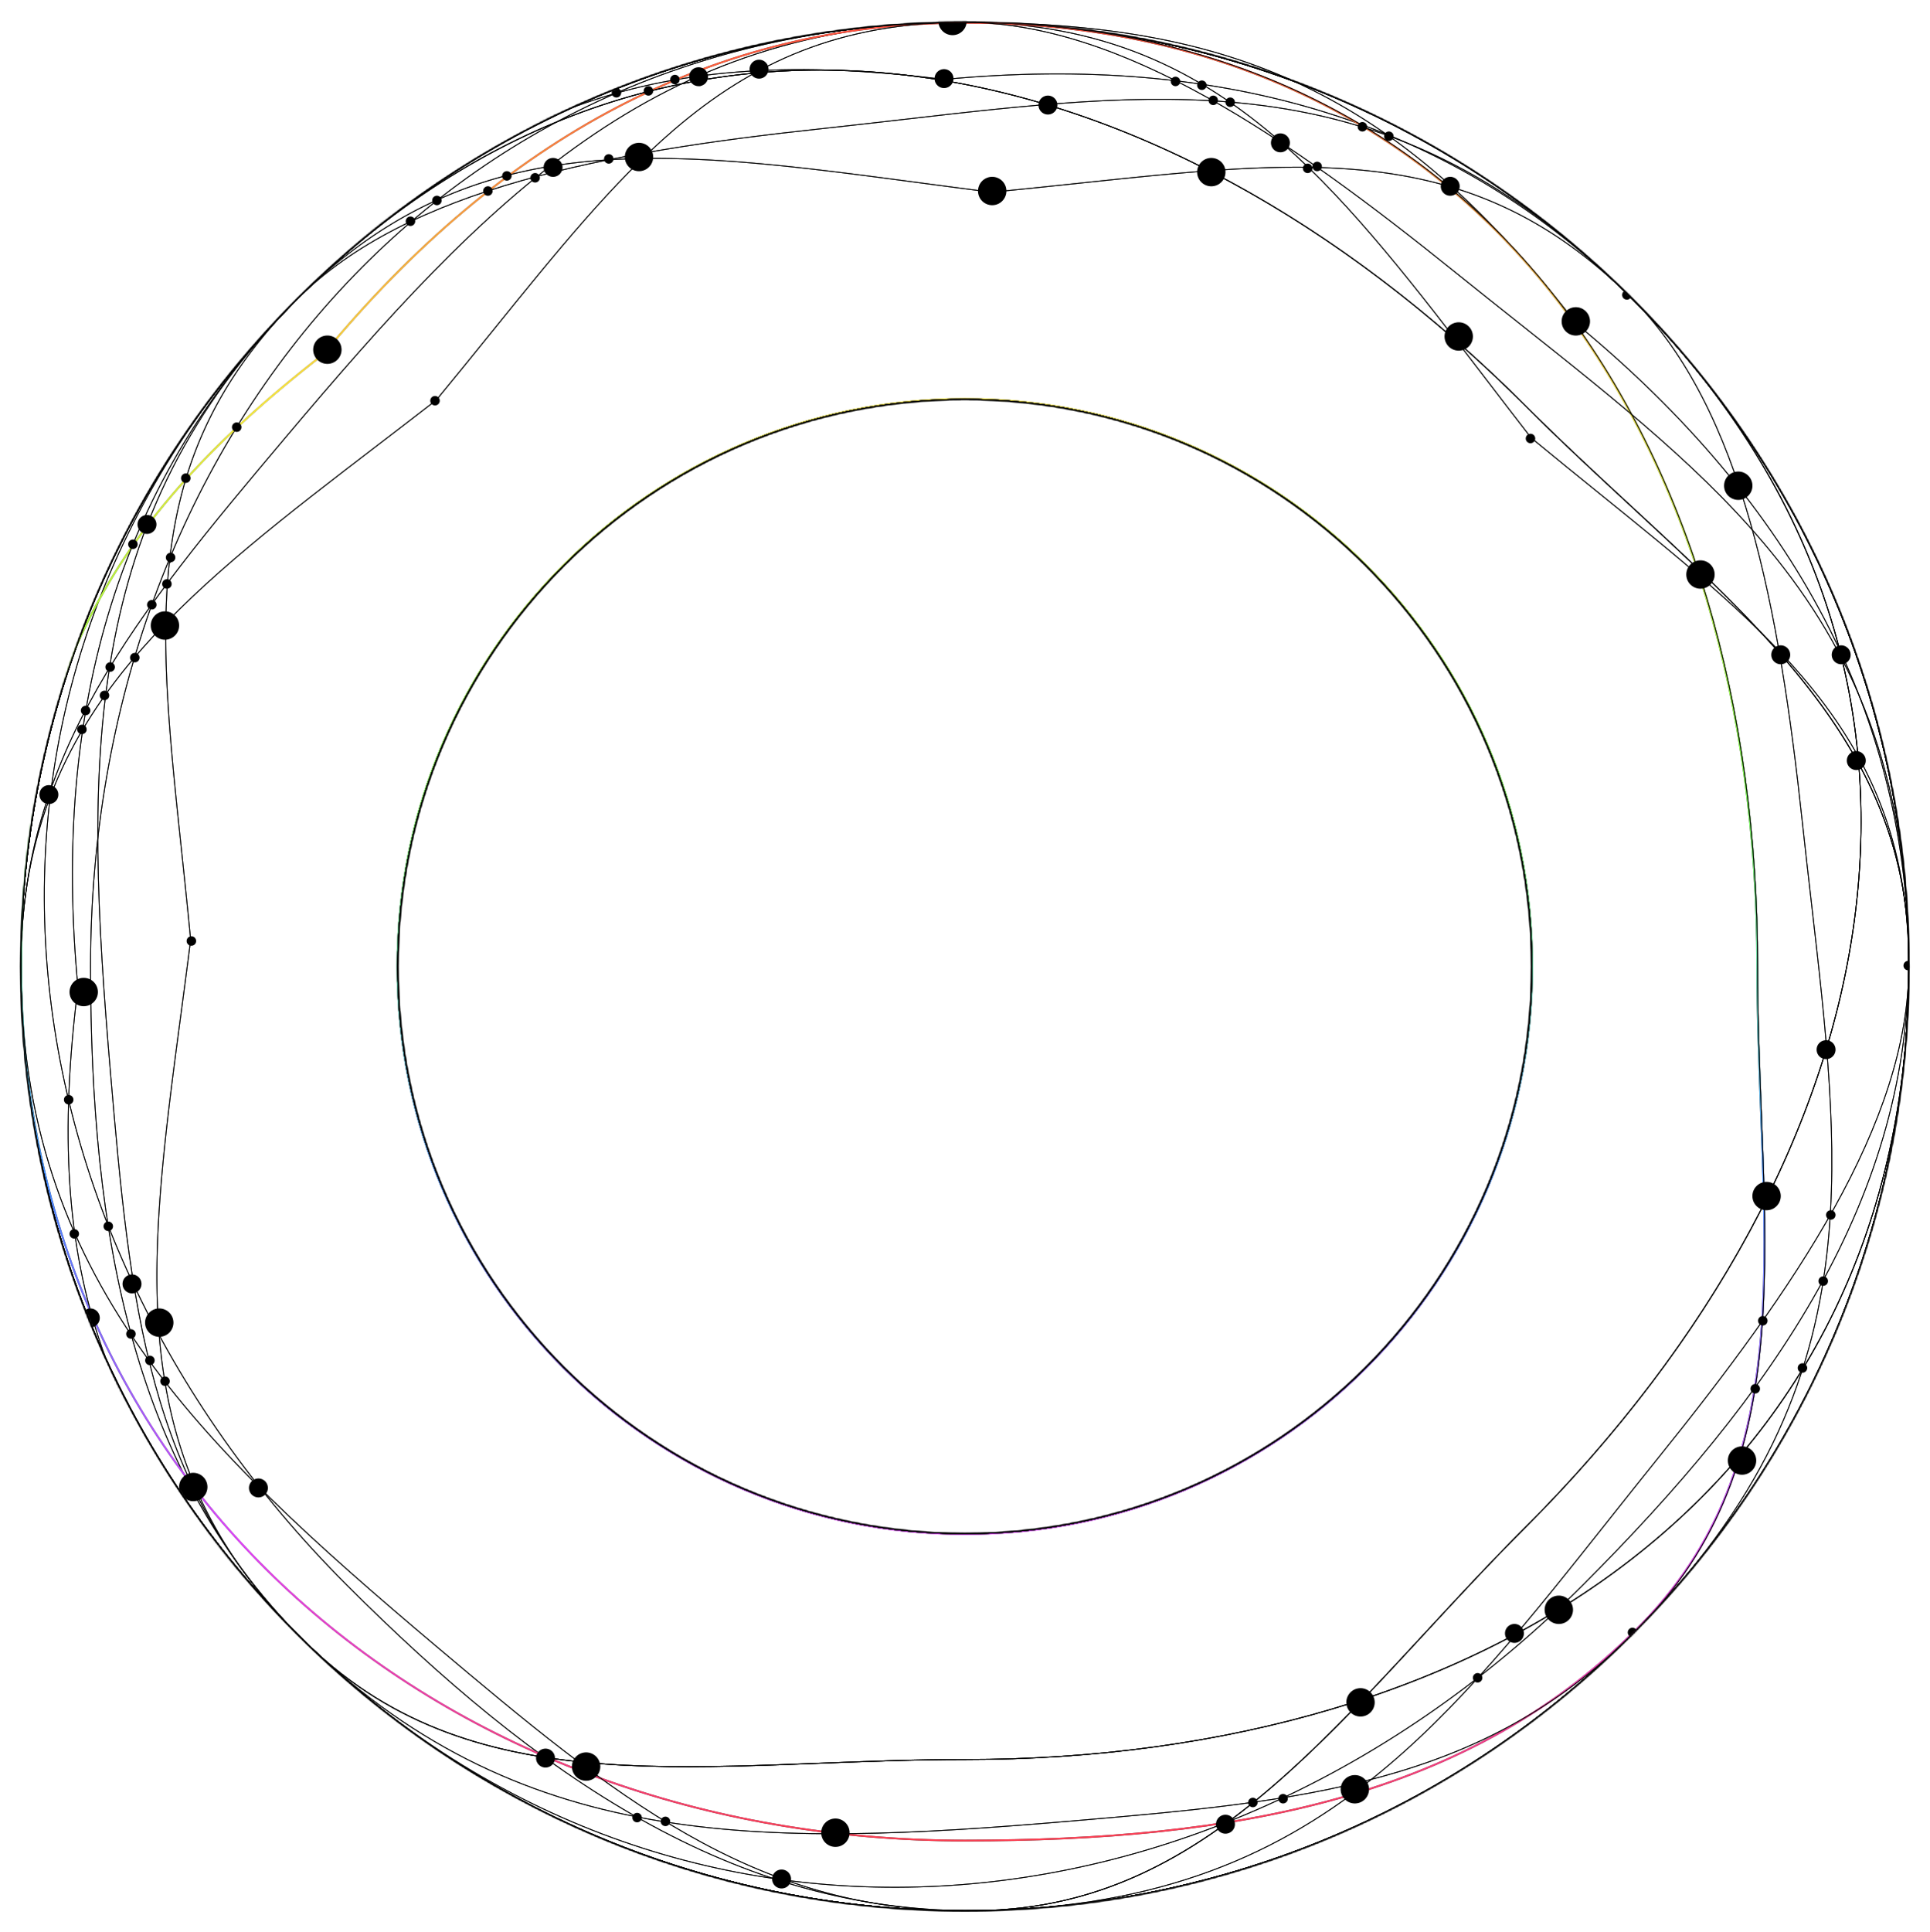 <svg xmlns="http://www.w3.org/2000/svg" width="1111" height="1112" fill="none">
  <g clip-path="url(#a)">
    <g filter="url(#b)">
      <path stroke="#484848" stroke-width=".5" d="m881.387 251.967.017.022.02.016c13.68 11.301 26.968 22.048 39.786 32.413 45.774 37.018 85.56 69.187 115.8 104.471 38.7 45.145 61.77 95.374 61.77 167.359 0 150.044-60.81 264.133-159.124 340.718-98.324 76.59-234.173 115.684-384.251 115.684-28.452 0-56.393 1.08-83.661 2.13-7.911.31-15.765.61-23.558.89-34.66 1.22-68.118 1.87-100.043-.44-63.846-4.62-121.538-21.057-170.389-68.286-102.191-98.799-165.73-237.328-165.73-390.696 0-300.102 243.28-543.382 543.381-543.382 78.002 0 133.668 26.475 182.744 69.591 40.799 35.844 77.037 83.181 117.766 136.383 8.279 10.816 16.745 21.874 25.472 33.127ZM228.984 556.248c0 180.277 146.143 326.42 326.421 326.42 180.277 0 326.42-146.143 326.42-326.42 0-180.278-146.143-326.422-326.42-326.422-180.278 0-326.421 146.144-326.421 326.422Z"/>
      <path stroke="#484848" stroke-width=".5" d="m907.888 186.731.017.021.02.018c124.995 103.251 190.855 225.466 190.855 369.477 0 150.043-60.81 264.133-159.125 340.718-98.323 76.59-234.172 115.685-384.251 115.685-28.451 0-56.394 1.08-83.661 2.13-7.91.31-15.764.61-23.558.89-34.659 1.22-68.117 1.86-100.043-.44-63.846-4.62-121.537-21.057-170.388-68.287C75.592 848.172 52.115 709.67 52.115 556.247c0-300.127 203.212-543.382 503.289-543.382 78.049 0 140.355 10.19 196.052 37.01 55.695 26.82 104.801 70.28 156.432 136.856ZM228.983 556.247c0 180.277 146.144 326.42 326.421 326.42s326.421-146.143 326.421-326.42c0-180.278-146.144-326.422-326.421-326.422S228.983 375.969 228.983 556.247Z"/>
      <path stroke="#484848" stroke-width=".5" d="M555.405 1099.62c-300.101 0-543.382-243.272-543.382-543.372 0-122.28 66.47-202.643 152.158-304.273C279.654 115.018 377.672 12.866 555.405 12.866c300.1 0 543.375 243.28 543.375 543.382 0 45.024-16.56 91.532-42.84 138.854-26.29 47.32-62.295 95.436-101.161 143.677-9.849 12.225-19.383 24.241-28.71 35.996-46.046 58.034-87.051 109.72-136.105 148.855-58.972 47.07-129.579 75.99-234.559 75.99ZM228.984 556.248c0 180.277 146.143 326.42 326.421 326.42 180.277 0 326.42-146.143 326.42-326.42 0-180.278-146.143-326.422-326.42-326.422-180.278 0-326.421 146.144-326.421 326.422Z"/>
      <mask id="c" width="1089" height="1088" x="11" y="12" maskUnits="userSpaceOnUse" style="mask-type:alpha">
        <path fill="#fff" d="M1099.03 556.248c0 300.235-243.39 543.622-543.626 543.622-300.237 0-543.627-243.387-543.627-543.622 0-300.237 243.39-543.627 543.627-543.627 300.236 0 543.626 243.39 543.626 543.627Zm-869.802 0c0 180.142 146.033 326.175 326.176 326.175 180.142 0 326.175-146.033 326.175-326.175 0-180.142-146.033-326.176-326.175-326.176-180.143 0-326.176 146.034-326.176 326.176Z"/>
      </mask>
      <g stroke="#484848" mask="url(#c)">
        <path d="M1099.03 556.248c0 300.235-243.39 543.622-543.626 543.622-300.237 0-543.627-243.387-543.627-543.622 0-300.237 243.39-543.627 543.627-543.627 300.236 0 543.626 243.39 543.626 543.627Zm-869.802 0c0 180.142 146.033 326.175 326.176 326.175 180.142 0 326.175-146.033 326.175-326.175 0-180.142-146.033-326.176-326.175-326.176-180.143 0-326.176 146.034-326.176 326.176Z"/>
        <path stroke-width=".5" d="m543.361 45.716.026.004.028-.003c161.391-15.37 294.387 24.471 396.218 126.301C1045.73 278.115 1083.4 401.791 1068.03 525.464c-15.36 123.683-83.78 247.386-189.901 353.507-20.119 20.118-39.112 40.641-57.647 60.668-5.377 5.81-10.716 11.579-16.032 17.284-23.644 25.375-46.848 49.487-71.056 70.427-48.413 41.88-100.826 71.05-168.764 72.2-142.082 2.4-256.619-78.94-365.105-187.424-212.221-212.222-240.536-527.921-28.349-740.108 55.189-55.189 106.452-92.04 164.799-112.459 58.347-20.418 123.802-24.41 207.386-13.843ZM324.59 787.061c127.475 127.476 334.153 127.476 461.629 0 127.474-127.474 127.474-334.153 0-461.628-127.476-127.476-334.154-127.476-461.629 0-127.476 127.475-127.476 334.154 0 461.628Z"/>
        <path stroke-width=".5" d="M939.631 940.475c-212.203 212.195-556.253 212.195-768.456 0C84.71 854.01 74.886 750.184 63.613 617.73 48.423 439.235 45.5 297.693 171.175 172.018c212.203-212.204 556.253-212.204 768.456 0 31.838 31.838 53.013 76.433 67.889 128.484 14.87 52.049 23.44 111.531 30.06 173.125 1.68 15.607 3.44 30.846 5.15 45.752 8.48 73.596 16.03 139.136 9.02 201.501-8.42 74.976-37.89 145.362-112.119 219.595ZM324.588 787.061c127.476 127.475 334.155 127.475 461.629 0 127.476-127.476 127.476-334.154 0-461.629-127.474-127.476-334.153-127.476-461.629 0-127.474 127.475-127.474 334.153 0 461.629Z"/>
        <path stroke-width=".5" d="M939.633 172.019c212.197 212.203 212.197 556.253 0 768.457-212.204 212.204-556.254 212.204-768.457 0-212.203-212.204-212.203-556.254 0-768.457 212.203-212.204 556.253-212.204 768.457 0ZM324.589 787.062c127.476 127.475 334.155 127.475 461.63 0 127.475-127.476 127.475-334.154 0-461.629-127.475-127.476-334.154-127.476-461.63 0-127.474 127.475-127.474 334.153 0 461.629Z"/>
        <path d="m186.038 203.956.043-.034.035-.042C289.331 78.935 411.481 13.11 555.404 13.11c149.969 0 263.988 60.78 340.525 159.035 76.548 98.27 115.631 234.061 115.631 384.101 0 28.456 1.08 56.404 2.14 83.673.3 7.909.6 15.763.88 23.553 1.23 34.659 1.86 68.107-.44 100.018-4.62 63.812-21.045 121.44-68.216 170.235-98.699 102.085-237.113 125.565-390.52 125.565-300.017 0-543.136-203.127-543.136-503.044 0-78.029 10.187-140.295 36.986-195.945C76.05 304.65 119.48 255.572 186.038 203.956Zm369.366 678.956c180.412 0 326.665-146.254 326.665-326.666 0-180.413-146.253-326.667-326.665-326.667-180.413 0-326.666 146.254-326.666 326.667 0 180.412 146.253 326.666 326.666 326.666Z"/>
        <path stroke-width=".5" d="M1098.78 556.246c0 300.1-243.275 543.374-543.375 543.374-122.28 0-202.642-66.46-304.273-152.151C114.175 831.995 12.023 733.977 12.023 556.246c0-300.102 243.281-543.382 543.382-543.382 45.024 0 91.532 16.56 138.854 42.85C741.579 82 789.696 118.005 837.936 156.87c12.225 9.849 24.241 19.382 35.997 28.71 58.033 46.046 109.71 87.051 148.857 136.105 47.06 58.973 75.99 129.579 75.99 234.56Zm-543.375 326.42c180.277 0 326.42-146.143 326.42-326.42 0-180.277-146.143-326.421-326.42-326.421-180.278 0-326.421 146.144-326.421 326.421s146.143 326.42 326.421 326.42Z"/>
      </g>
      <mask id="d" width="1089" height="1088" x="11" y="12" maskUnits="userSpaceOnUse" style="mask-type:alpha">
        <path fill="#fff" d="M555.404 12.62c300.236 0 543.626 243.389 543.626 543.626 0 300.236-243.39 543.624-543.626 543.624-300.237 0-543.627-243.388-543.627-543.624 0-300.237 243.39-543.627 543.627-543.627Zm0 869.801c180.142 0 326.175-146.033 326.175-326.175 0-180.142-146.033-326.176-326.175-326.176-180.143 0-326.176 146.034-326.176 326.176s146.033 326.175 326.176 326.175Z"/>
      </mask>
      <g stroke="#484848" mask="url(#d)">
        <path d="M555.404 12.62c300.236 0 543.626 243.389 543.626 543.626 0 300.236-243.39 543.624-543.626 543.624-300.237 0-543.627-243.388-543.627-543.624 0-300.237 243.39-543.627 543.627-543.627Zm0 869.801c180.142 0 326.175-146.033 326.175-326.175 0-180.142-146.033-326.176-326.175-326.176-180.143 0-326.176 146.034-326.176 326.176s146.033 326.175 326.176 326.175Z"/>
        <path stroke-width=".5" d="m109.731 540.902.003-.028-.003-.026c-1.682-17.666-3.479-34.66-5.213-51.053-6.192-58.542-11.572-109.417-8.01-155.752 4.557-59.287 23.756-111.125 74.656-162.025C277.262 65.921 400.937 28.249 524.61 43.616c123.683 15.368 247.386 83.785 353.507 189.906 20.118 20.118 40.64 39.111 60.667 57.646a6943.493 6943.493 0 0 1 17.285 16.033c25.367 23.644 49.491 46.848 70.421 71.055 41.88 48.414 71.06 100.827 72.2 168.765 2.41 142.123-50.62 285.006-159.069 393.454-212.203 212.195-556.253 212.195-768.457 0-55.156-55.156-75.797-113.238-80.011-178.429-3.504-54.193 4.344-113.289 13.165-179.709 1.792-13.503 3.626-27.307 5.413-41.435Zm676.477 246.159c127.475-127.475 127.475-334.153-.001-461.629-127.475-127.474-334.153-127.474-461.629 0-127.474 127.476-127.474 334.154 0 461.629 127.476 127.476 334.154 127.476 461.63 0Z"/>
        <path stroke-width=".5" d="m44.862 568.29.003-.026-.002-.028c-15.371-161.391 24.47-294.387 126.301-396.218C277.261 65.921 400.936 28.249 524.61 43.616c123.682 15.368 247.385 83.785 353.506 189.906 20.119 20.118 40.64 39.112 60.668 57.646 5.81 5.377 11.58 10.716 17.285 16.033 25.366 23.644 49.491 46.847 70.421 71.056 41.88 48.412 71.06 100.826 72.2 168.764 2.41 142.082-78.93 256.619-187.418 365.104-212.222 212.225-527.921 240.535-740.108 28.35-55.189-55.189-92.04-106.452-112.459-164.8-20.418-58.346-24.411-123.801-13.843-207.385Zm741.345 218.771c127.475-127.475 127.475-334.153 0-461.629-127.476-127.475-334.154-127.475-461.629 0-127.475 127.476-127.475 334.154 0 461.629 127.475 127.476 334.153 127.476 461.629 0Z"/>
        <path stroke-width=".5" d="M939.621 172.018c212.199 212.204 212.199 556.254 0 768.457-86.465 86.465-190.29 96.285-322.745 107.565-178.494 15.19-320.036 18.11-445.712-107.565-212.203-212.203-212.203-556.253 0-768.457 31.838-31.837 76.434-53.013 128.484-67.886 52.049-14.872 111.531-23.437 173.125-30.066 15.609-1.68 30.846-3.435 45.754-5.152 73.595-8.477 139.135-16.026 201.5-9.018 74.975 8.424 145.361 37.89 219.594 112.122ZM786.207 787.061c127.476-127.475 127.476-334.153 0-461.629-127.475-127.474-334.153-127.474-461.629 0-127.474 127.476-127.474 334.154 0 461.629 127.476 127.476 334.154 127.476 461.629 0Z"/>
        <path stroke-width=".5" d="M171.164 172.019c212.204-212.204 556.254-212.204 768.457 0 212.199 212.203 212.199 556.253 0 768.457-212.203 212.204-556.253 212.204-768.457 0-212.203-212.204-212.203-556.254 0-768.457Zm615.043 615.043c127.476-127.476 127.476-334.154 0-461.63-127.475-127.474-334.153-127.474-461.629 0-127.474 127.476-127.474 334.154 0 461.63 127.476 127.475 334.154 127.475 461.629 0Z"/>
        <path stroke-width=".5" d="m570.748 110.584.027.003.027-.002c17.665-1.683 34.659-3.48 51.052-5.214 58.542-6.191 109.417-11.571 155.753-8.01 59.286 4.558 111.124 23.756 162.024 74.657C1045.73 278.115 1083.4 401.79 1068.03 525.464c-15.36 123.682-83.78 247.385-189.903 353.507-20.118 20.118-39.112 40.641-57.646 60.668a7138.884 7138.884 0 0 1-16.032 17.284c-23.644 25.375-46.849 49.487-71.056 70.427-48.413 41.88-100.826 71.05-168.764 72.2-142.123 2.4-285.007-50.63-393.455-159.075-212.203-212.204-212.203-556.254 0-768.457 55.157-55.156 113.238-75.797 178.429-80.012 54.194-3.503 113.29 4.345 179.71 13.165 13.503 1.794 27.307 3.626 41.435 5.413Zm-246.16 676.477c127.476 127.475 334.154 127.475 461.63 0 127.474-127.475 127.474-334.154 0-461.628-127.476-127.476-334.154-127.476-461.63 0-127.475 127.474-127.475 334.153 0 461.628Z"/>
        <path stroke-width=".5" d="m251.123 230.263.021-.017.017-.02c11.301-13.68 22.047-26.968 32.413-39.786 37.018-45.774 69.187-85.551 104.47-115.797 45.144-38.7 95.375-61.779 167.358-61.779 150.045 0 264.135 60.814 340.719 159.13 76.59 98.324 115.679 234.173 115.679 384.251 0 28.452 1.08 56.394 2.14 83.662.31 7.911.61 15.764.88 23.557 1.23 34.659 1.87 68.118-.44 100.043-4.62 63.845-21.05 121.537-68.28 170.389-98.8 102.184-237.329 165.734-390.698 165.734-300.1 0-543.38-243.284-543.38-543.385 0-78.002 26.474-133.668 69.59-182.744 35.844-40.799 83.181-77.037 136.383-117.766 10.816-8.279 21.874-16.745 33.128-25.472Zm304.279 652.403c180.278 0 326.421-146.143 326.421-326.421 0-180.277-146.143-326.42-326.421-326.42-180.277 0-326.42 146.143-326.42 326.42 0 180.278 146.143 326.421 326.42 326.421Z"/>
      </g>
    </g>
    <path stroke="#000" stroke-width=".5" d="m881.385 251.968.017.022.02.016c13.68 11.301 26.968 22.048 39.786 32.413 45.774 37.018 85.552 69.187 115.792 104.471 38.71 45.145 61.78 95.374 61.78 167.359 0 150.043-60.81 264.133-159.126 340.718-98.324 76.59-234.173 115.683-384.251 115.683-28.452 0-56.393 1.08-83.661 2.14-7.911.3-15.765.6-23.558.88-34.66 1.22-68.118 1.87-100.043-.44-63.845-4.62-121.538-21.056-170.389-68.285-102.19-98.8-165.73-237.328-165.73-390.696 0-300.102 243.28-543.382 543.381-543.382 78.002 0 133.668 26.475 182.744 69.591 40.799 35.844 77.037 83.181 117.766 136.383 8.279 10.816 16.745 21.874 25.472 33.127ZM228.982 556.249c0 180.277 146.143 326.42 326.421 326.42 180.277 0 326.42-146.143 326.42-326.42 0-180.279-146.143-326.422-326.42-326.422-180.278 0-326.421 146.143-326.421 326.422Z"/>
    <path stroke="#000" stroke-width=".5" d="m907.888 186.732.017.021.02.018c124.995 103.251 190.855 225.466 190.855 369.477 0 150.043-60.81 264.133-159.125 340.718-98.323 76.59-234.172 115.684-384.251 115.684-28.451 0-56.394 1.08-83.661 2.14-7.91.3-15.764.6-23.558.88-34.659 1.22-68.117 1.86-100.043-.44-63.846-4.62-121.537-21.056-170.388-68.286C75.592 848.173 52.115 709.671 52.115 556.248c0-300.127 203.212-543.382 503.289-543.382 78.049 0 140.355 10.19 196.052 37.01 55.695 26.82 104.801 70.28 156.432 136.856ZM228.983 556.248c0 180.277 146.144 326.42 326.421 326.42s326.421-146.143 326.421-326.42c0-180.278-146.144-326.422-326.421-326.422S228.983 375.97 228.983 556.248Z"/>
    <path stroke="#000" stroke-width=".5" d="M555.403 1099.63c-300.101 0-543.382-243.281-543.382-543.381 0-122.28 66.47-202.643 152.158-304.273C279.652 115.019 377.67 12.867 555.403 12.867c300.1 0 543.377 243.28 543.377 543.382 0 45.024-16.56 91.532-42.84 138.854-26.29 47.32-62.297 95.436-101.163 143.677-9.849 12.225-19.383 24.241-28.71 35.996-46.046 58.034-87.051 109.72-136.105 148.854-58.972 47.07-129.579 76-234.559 76ZM228.982 556.249c0 180.277 146.143 326.42 326.421 326.42 180.277 0 326.42-146.143 326.42-326.42 0-180.279-146.143-326.422-326.42-326.422-180.278 0-326.421 146.143-326.421 326.422Z"/>
    <mask id="e" width="1089" height="1088" x="11" y="12" maskUnits="userSpaceOnUse" style="mask-type:alpha">
      <path fill="#fff" d="M1099.03 556.248c0 300.235-243.39 543.622-543.626 543.622-300.237 0-543.627-243.387-543.627-543.622 0-300.237 243.39-543.627 543.627-543.627 300.236 0 543.626 243.39 543.626 543.627Zm-869.802 0c0 180.142 146.033 326.175 326.176 326.175 180.142 0 326.175-146.033 326.175-326.175 0-180.142-146.033-326.176-326.175-326.176-180.143 0-326.176 146.034-326.176 326.176Z"/>
    </mask>
    <g mask="url(#e)">
      <path stroke="#000" d="M1099.03 556.248c0 300.235-243.39 543.622-543.626 543.622-300.237 0-543.627-243.387-543.627-543.622 0-300.237 243.39-543.627 543.627-543.627 300.236 0 543.626 243.39 543.626 543.627Zm-869.802 0c0 180.142 146.033 326.175 326.176 326.175 180.142 0 326.175-146.033 326.175-326.175 0-180.142-146.033-326.176-326.175-326.176-180.143 0-326.176 146.034-326.176 326.176Z"/>
      <path stroke="#000" stroke-width=".5" d="m543.361 45.716.026.004.028-.003c161.391-15.37 294.387 24.471 396.218 126.301C1045.73 278.115 1083.4 401.791 1068.03 525.464c-15.36 123.683-83.78 247.386-189.901 353.507-20.119 20.118-39.112 40.641-57.647 60.668-5.377 5.81-10.716 11.579-16.032 17.284-23.644 25.375-46.848 49.487-71.056 70.427-48.413 41.88-100.826 71.05-168.764 72.2-142.082 2.4-256.619-78.94-365.105-187.424-212.221-212.222-240.536-527.921-28.349-740.108 55.189-55.189 106.452-92.04 164.799-112.459 58.347-20.418 123.802-24.41 207.386-13.843ZM324.59 787.061c127.475 127.476 334.153 127.476 461.629 0 127.474-127.474 127.474-334.153 0-461.628-127.476-127.476-334.154-127.476-461.629 0-127.476 127.475-127.476 334.154 0 461.628Z"/>
      <path stroke="#000" stroke-width=".5" d="M939.631 940.476c-212.203 212.194-556.253 212.194-768.456 0C84.71 854.011 74.886 750.185 63.613 617.731 48.423 439.236 45.5 297.694 171.175 172.019c212.203-212.204 556.253-212.204 768.456 0 31.838 31.837 53.013 76.433 67.889 128.484 14.87 52.049 23.44 111.531 30.06 173.124 1.68 15.608 3.44 30.847 5.15 45.753 8.48 73.596 16.03 139.136 9.02 201.501-8.42 74.976-37.89 145.362-112.119 219.595ZM324.588 787.062c127.476 127.475 334.155 127.475 461.629 0 127.476-127.476 127.476-334.154 0-461.629-127.474-127.476-334.153-127.476-461.629 0-127.474 127.475-127.474 334.153 0 461.629Z"/>
      <path stroke="#000" stroke-width=".5" d="M939.631 172.02c212.199 212.203 212.199 556.253 0 768.457-212.203 212.203-556.254 212.203-768.457 0-212.203-212.204-212.203-556.254 0-768.457 212.203-212.204 556.254-212.204 768.457 0ZM324.588 787.063c127.475 127.475 334.154 127.475 461.629 0 127.475-127.476 127.475-334.154 0-461.629-127.475-127.476-334.154-127.476-461.629 0-127.475 127.475-127.475 334.153 0 461.629Z"/>
      <path stroke="url(#f)" d="m186.038 203.955.043-.033.035-.042C289.331 78.935 411.481 13.11 555.404 13.11c149.969 0 263.988 60.78 340.525 159.035 76.548 98.269 115.631 234.06 115.631 384.1 0 28.457 1.08 56.405 2.14 83.673.3 7.911.6 15.763.88 23.555 1.23 34.658 1.86 68.105-.44 100.016-4.62 63.813-21.045 121.442-68.216 170.235-98.699 102.086-237.113 125.556-390.52 125.556-300.017 0-543.136-203.117-543.136-503.035 0-78.028 10.187-140.294 36.986-195.945 26.797-55.65 70.227-104.729 136.784-156.345Zm369.366 678.957c180.412 0 326.665-146.254 326.665-326.667 0-180.412-146.253-326.666-326.665-326.666-180.413 0-326.666 146.254-326.666 326.666 0 180.413 146.253 326.667 326.666 326.667Z"/>
      <path stroke="#000" stroke-width=".5" d="M1098.78 556.246c0 300.1-243.277 543.384-543.377 543.384-122.28 0-202.642-66.47-304.273-152.161C114.173 831.995 12.022 733.977 12.022 556.246c0-300.102 243.28-543.382 543.381-543.382 45.024 0 91.533 16.56 138.854 42.85C741.577 82 789.694 118.005 837.934 156.87c12.225 9.849 24.241 19.382 35.997 28.71 58.033 46.046 109.71 87.051 148.859 136.105 47.05 58.973 75.99 129.579 75.99 234.56Zm-543.377 326.42c180.277 0 326.42-146.143 326.42-326.42 0-180.277-146.143-326.421-326.42-326.421-180.278 0-326.421 146.144-326.421 326.421s146.143 326.42 326.421 326.42Z"/>
    </g>
    <mask id="g" width="1089" height="1088" x="11" y="12" maskUnits="userSpaceOnUse" style="mask-type:alpha">
      <path fill="#fff" d="M555.404 12.618c300.236 0 543.626 243.39 543.626 543.627 0 300.235-243.39 543.625-543.626 543.625-300.237 0-543.627-243.39-543.627-543.625 0-300.237 243.39-543.627 543.627-543.627Zm0 869.802c180.142 0 326.175-146.033 326.175-326.175 0-180.142-146.033-326.176-326.175-326.176-180.143 0-326.176 146.034-326.176 326.176S375.261 882.42 555.404 882.42Z"/>
    </mask>
    <g stroke="#000" mask="url(#g)">
      <path d="M555.404 12.618c300.236 0 543.626 243.39 543.626 543.627 0 300.235-243.39 543.625-543.626 543.625-300.237 0-543.627-243.39-543.627-543.625 0-300.237 243.39-543.627 543.627-543.627Zm0 869.802c180.142 0 326.175-146.033 326.175-326.175 0-180.142-146.033-326.176-326.175-326.176-180.143 0-326.176 146.034-326.176 326.176S375.261 882.42 555.404 882.42Z"/>
      <path stroke-width=".5" d="m109.731 540.902.003-.027-.003-.026c-1.682-17.666-3.479-34.66-5.213-51.053-6.192-58.542-11.572-109.417-8.01-155.752 4.557-59.287 23.756-111.125 74.656-162.025C277.262 65.922 400.937 28.25 524.61 43.617c123.683 15.368 247.386 83.785 353.507 189.906 20.118 20.118 40.64 39.111 60.667 57.646a6943.493 6943.493 0 0 1 17.285 16.033c25.367 23.644 49.491 46.848 70.421 71.055 41.88 48.414 71.06 100.827 72.2 168.765 2.41 142.123-50.62 285.006-159.069 393.454-212.203 212.204-556.253 212.204-768.457 0-55.156-55.156-75.797-113.238-80.011-178.429-3.504-54.193 4.344-113.289 13.165-179.709 1.792-13.503 3.626-27.307 5.413-41.436Zm676.477 246.16c127.475-127.475 127.475-334.153-.001-461.629-127.475-127.474-334.153-127.474-461.629 0-127.474 127.476-127.474 334.154 0 461.629 127.476 127.476 334.154 127.476 461.63 0Z"/>
      <path stroke-width=".5" d="m44.862 568.291.003-.026-.002-.028C29.492 406.846 69.333 273.85 171.164 172.019 277.261 65.922 400.936 28.25 524.61 43.617c123.682 15.368 247.385 83.785 353.506 189.906 20.119 20.118 40.64 39.112 60.668 57.646 5.81 5.377 11.58 10.716 17.285 16.033 25.366 23.644 49.491 46.847 70.421 71.056 41.88 48.412 71.06 100.826 72.2 168.764 2.41 142.082-78.93 256.619-187.418 365.104-212.222 212.224-527.921 240.544-740.108 28.35-55.189-55.189-92.04-106.452-112.459-164.8-20.418-58.346-24.411-123.801-13.843-207.385Zm741.345 218.771c127.475-127.475 127.475-334.153 0-461.629-127.476-127.475-334.154-127.475-461.629 0-127.475 127.476-127.475 334.154 0 461.629 127.475 127.476 334.153 127.476 461.629 0Z"/>
      <path stroke-width=".5" d="M939.621 172.019c212.199 212.204 212.199 556.254 0 768.457-86.465 86.464-190.29 96.284-322.745 107.564-178.494 15.19-320.036 18.11-445.712-107.564-212.203-212.203-212.203-556.253 0-768.457 31.838-31.837 76.434-53.013 128.484-67.886 52.049-14.872 111.531-23.436 173.125-30.066 15.609-1.68 30.846-3.435 45.754-5.152 73.595-8.477 139.135-16.026 201.5-9.018 74.975 8.424 145.361 37.89 219.594 112.122ZM786.207 787.062c127.476-127.475 127.476-334.153 0-461.629-127.475-127.474-334.153-127.474-461.629 0-127.474 127.476-127.474 334.154 0 461.629 127.476 127.476 334.154 127.476 461.629 0Z"/>
      <path stroke-width=".5" d="M171.164 172.019c212.204-212.204 556.254-212.204 768.457 0 212.199 212.203 212.199 556.253 0 768.457-212.203 212.204-556.253 212.204-768.457 0-212.203-212.204-212.203-556.254 0-768.457Zm615.043 615.043c127.476-127.476 127.476-334.154 0-461.63-127.475-127.474-334.153-127.474-461.629 0-127.474 127.476-127.474 334.154 0 461.63 127.476 127.475 334.154 127.475 461.629 0Z"/>
      <path stroke-width=".5" d="m570.748 110.584.027.003.027-.002c17.665-1.683 34.659-3.48 51.052-5.214 58.542-6.191 109.417-11.571 155.753-8.01 59.286 4.558 111.124 23.756 162.024 74.657C1045.73 278.115 1083.4 401.79 1068.03 525.464c-15.36 123.682-83.78 247.385-189.903 353.507-20.118 20.118-39.112 40.641-57.646 60.668a7138.884 7138.884 0 0 1-16.032 17.284c-23.644 25.375-46.849 49.487-71.056 70.427-48.413 41.88-100.826 71.05-168.764 72.2-142.123 2.4-285.007-50.63-393.455-159.075-212.203-212.204-212.203-556.254 0-768.457 55.157-55.156 113.238-75.797 178.429-80.012 54.194-3.503 113.29 4.345 179.71 13.165 13.503 1.794 27.307 3.626 41.435 5.413Zm-246.16 676.477c127.476 127.475 334.154 127.475 461.63 0 127.474-127.475 127.474-334.154 0-461.628-127.476-127.476-334.154-127.476-461.63 0-127.475 127.474-127.475 334.153 0 461.628Z"/>
      <path stroke-width=".5" d="m251.123 230.264.021-.017.017-.021c11.301-13.681 22.047-26.968 32.413-39.787 37.018-45.772 69.187-85.551 104.47-115.796 45.144-38.7 95.375-61.779 167.358-61.779 150.045 0 264.135 60.814 340.719 159.131 76.59 98.323 115.679 234.172 115.679 384.251 0 28.451 1.08 56.394 2.14 83.661.31 7.91.61 15.764.88 23.558 1.23 34.658 1.87 68.117-.44 100.042-4.62 63.846-21.05 121.538-68.28 170.389-98.8 102.184-237.329 165.734-390.698 165.734-300.1 0-543.38-243.284-543.38-543.384 0-78.003 26.474-133.668 69.59-182.746 35.844-40.799 83.181-77.036 136.383-117.766 10.816-8.279 21.874-16.744 33.128-25.47Zm304.279 652.402c180.278 0 326.421-146.143 326.421-326.42 0-180.277-146.143-326.421-326.421-326.421-180.277 0-326.42 146.144-326.42 326.421s146.143 326.42 326.42 326.42Z"/>
      <path fill="#000" d="M1000.63 287.205c4.23 0 7.66-3.431 7.66-7.664a7.662 7.662 0 0 0-7.66-7.664 7.664 7.664 0 1 0 0 15.328Zm-93.507-94.591a7.664 7.664 0 0 0 7.664-7.664 7.664 7.664 0 0 0-7.664-7.664 7.664 7.664 0 0 0-7.664 7.664 7.664 7.664 0 0 0 7.664 7.664Zm-67.41 8.699a7.664 7.664 0 1 0-.001-15.329 7.664 7.664 0 0 0 .001 15.329Zm-142.432-94.591a7.664 7.664 0 1 0 0-15.329 7.664 7.664 0 0 0 0 15.329Zm319.649 589.29a7.664 7.664 0 1 0 0-15.328 7.662 7.662 0 0 0-7.66 7.664 7.662 7.662 0 0 0 7.66 7.664ZM897.336 934.121a7.664 7.664 0 0 0 7.664-7.664 7.664 7.664 0 0 0-7.664-7.664 7.664 7.664 0 0 0-7.664 7.664 7.664 7.664 0 0 0 7.664 7.664Zm-25.55 10.873a4.946 4.946 0 1 0 0-9.892 4.946 4.946 0 0 0 0 9.892ZM449.93 1086.33a4.942 4.942 0 0 0 4.946-4.94c0-2.74-2.214-4.95-4.946-4.95a4.944 4.944 0 0 0-4.946 4.95c0 2.73 2.215 4.94 4.946 4.94Zm-135.906-69.58a4.944 4.944 0 0 0 4.946-4.95c0-2.73-2.214-4.94-4.946-4.94a4.942 4.942 0 0 0-4.946 4.94c0 2.74 2.215 4.95 4.946 4.95ZM148.76 861.275a4.946 4.946 0 1 0 0-9.892 4.946 4.946 0 0 0 0 9.892ZM75.915 743.852a4.946 4.946 0 1 0 0-9.891 4.946 4.946 0 0 0 0 9.891Zm8.699-437.076a4.946 4.946 0 1 0 0-9.893 4.946 4.946 0 0 0 0 9.893Zm233.758-205.491a4.947 4.947 0 1 0-.002-9.894 4.947 4.947 0 0 0 .002 9.894Zm118.511-56.537a4.946 4.946 0 1 0 0-9.891 4.946 4.946 0 0 0 0 9.891Zm-34.792 4.349a4.946 4.946 0 1 0-.001-9.891 4.946 4.946 0 0 0 .001 9.891ZM1002.8 848.228a7.664 7.664 0 1 0 0-15.328 7.663 7.663 0 0 0-7.661 7.664 7.663 7.663 0 0 0 7.661 7.664ZM779.914 1037.41a7.662 7.662 0 0 0 7.664-7.66c0-4.23-3.431-7.67-7.664-7.67s-7.664 3.44-7.664 7.67 3.431 7.66 7.664 7.66Zm-298.998 25.01a7.664 7.664 0 0 0 7.664-7.67c0-4.23-3.431-7.66-7.664-7.66a7.662 7.662 0 0 0-7.664 7.66c0 4.24 3.431 7.67 7.664 7.67Zm-143.518-38.06a7.663 7.663 0 0 0 7.665-7.66 7.665 7.665 0 1 0-7.665 7.66ZM111.25 863.45a7.664 7.664 0 1 0 0-15.329 7.664 7.664 0 0 0 0 15.329Zm-19.57-94.591a7.664 7.664 0 1 0 0-15.328 7.664 7.664 0 1 0 0 15.328Zm96.767-559.936a7.664 7.664 0 0 0 7.664-7.664 7.664 7.664 0 1 0-7.664 7.664ZM48.19 578.588a7.664 7.664 0 1 0 0-15.328 7.664 7.664 0 0 0 0 15.328ZM367.842 98.023a7.664 7.664 0 1 0 0-15.328 7.664 7.664 0 1 0 0 15.329Zm235.393-32.617a4.946 4.946 0 1 0 0-9.892 4.946 4.946 0 0 0 0 9.892ZM736.967 87.15a4.946 4.946 0 1 0 0-9.89 4.946 4.946 0 0 0 0 9.89Zm97.852 25.008a4.946 4.946 0 1 0 0-9.892 4.946 4.946 0 0 0 0 9.892Zm190.271 269.639a4.95 4.95 0 0 0 4.95-4.946 4.95 4.95 0 0 0-4.95-4.946 4.942 4.942 0 0 0-4.94 4.946 4.942 4.942 0 0 0 4.94 4.946Zm43.49 60.886a4.95 4.95 0 0 0 4.95-4.946 4.95 4.95 0 0 0-9.9 0 4.95 4.95 0 0 0 4.95 4.946ZM676.624 49.097a2.228 2.228 0 1 0 0-4.455 2.228 2.228 0 0 0 0 4.455Zm15.221 2.174a2.228 2.228 0 1 0 0-4.456 2.228 2.228 0 0 0 0 4.456Zm16.311 9.786a2.227 2.227 0 1 0 0-4.455 2.227 2.227 0 0 0 0 4.455Zm50.011 36.966a2.228 2.228 0 1 0 0-4.455 2.228 2.228 0 0 0 0 4.455Zm41.317-17.395a2.228 2.228 0 1 0 0-4.457 2.228 2.228 0 0 0 0 4.457Zm136.992 91.329a2.229 2.229 0 1 0-.001-4.457 2.229 2.229 0 0 0 .001 4.457Zm-55.449 82.631a2.228 2.228 0 1 0-.002-4.456 2.228 2.228 0 0 0 .002 4.456Zm217.453 303.344a2.23 2.23 0 0 0 2.23-2.228 2.23 2.23 0 0 0-4.46 0c0 1.23 1 2.228 2.23 2.228Zm-44.58 143.517a2.23 2.23 0 0 0 2.23-2.228 2.23 2.23 0 0 0-4.46 0c0 1.23 1 2.228 2.23 2.228Zm-4.35 38.055a2.23 2.23 0 0 0 2.23-2.228 2.23 2.23 0 0 0-4.46 0c0 1.23 1 2.228 2.23 2.228Zm-11.96 50.012a2.23 2.23 0 0 0 2.23-2.228c0-1.23-1-2.227-2.23-2.227s-2.22.997-2.22 2.227c0 1.231.99 2.228 2.22 2.228Zm-22.82-27.181c1.23 0 2.22-.997 2.22-2.228 0-1.23-.99-2.228-2.22-2.228a2.23 2.23 0 0 0-2.23 2.228c0 1.231 1 2.228 2.23 2.228Zm-4.36 39.141a2.23 2.23 0 0 0 2.23-2.228 2.23 2.23 0 0 0-4.46 0c0 1.231 1 2.228 2.23 2.228Zm-159.827 166.35a2.228 2.228 0 1 0 0-4.456 2.228 2.228 0 0 0 0 4.456Zm-129.382 71.764a2.23 2.23 0 0 0 0-4.46 2.23 2.23 0 0 0 0 4.46Zm-354.446 8.69c1.231 0 2.228-.99 2.228-2.22a2.23 2.23 0 0 0-2.228-2.23c-1.23 0-2.228 1-2.228 2.23s.998 2.22 2.228 2.22Zm16.309 2.18a2.23 2.23 0 0 0 0-4.46 2.23 2.23 0 0 0 0 4.46ZM94.94 797.127a2.228 2.228 0 1 0 .001-4.455 2.228 2.228 0 0 0 0 4.455Zm-8.697-11.96a2.228 2.228 0 1 0 .001-4.455 2.228 2.228 0 0 0 0 4.455ZM75.37 769.945a2.227 2.227 0 1 0 .001-4.455 2.227 2.227 0 0 0 0 4.455Zm-13.046-61.972a2.228 2.228 0 1 0-.001-4.456 2.228 2.228 0 0 0 0 4.456Zm-22.832-72.847a2.228 2.228 0 1 0 0-4.455 2.228 2.228 0 0 0 0 4.455Zm70.671-91.33a2.227 2.227 0 1 0 .002-4.454 2.227 2.227 0 0 0-.002 4.454Zm-14.134-205.49a2.228 2.228 0 1 0 0-4.455 2.228 2.228 0 0 0 0 4.455Zm2.174-15.221a2.228 2.228 0 1 0-.001-4.456 2.228 2.228 0 0 0 0 4.456Zm8.699-45.664a2.229 2.229 0 1 0-.001-4.457 2.229 2.229 0 0 0 .001 4.457Zm29.355-29.357a2.227 2.227 0 1 0 .001-4.455 2.227 2.227 0 0 0-.001 4.455Zm100.027-118.511a2.227 2.227 0 1 0 .001-4.455 2.227 2.227 0 0 0-.001 4.455Zm44.577-17.395a2.228 2.228 0 1 0-.002-4.456 2.228 2.228 0 0 0 .002 4.456Zm502.313 875.239a7.664 7.664 0 1 0-.001-15.329 7.664 7.664 0 0 0 .001 15.329Zm-77.74 67.413a4.95 4.95 0 0 0 0-9.9 4.95 4.95 0 0 0 0 9.9ZM51.995 763.423a4.946 4.946 0 1 0-.001-9.893 4.946 4.946 0 0 0 0 9.893Zm519.163-645.829a7.664 7.664 0 0 0 7.664-7.664 7.664 7.664 0 1 0-7.664 7.664Zm488.722 264.203a4.95 4.95 0 0 0 4.95-4.946 4.95 4.95 0 0 0-4.95-4.946 4.942 4.942 0 0 0-4.94 4.946 4.942 4.942 0 0 0 4.94 4.946Zm-8.7 227.236c2.74 0 4.95-2.215 4.95-4.946a4.944 4.944 0 0 0-4.95-4.946 4.942 4.942 0 0 0-4.94 4.946 4.942 4.942 0 0 0 4.94 4.946Zm-799.675-491.44a2.227 2.227 0 1 0 .002-4.454 2.227 2.227 0 0 0-.002 4.454Zm40.229-14.133a2.229 2.229 0 1 0-.001-4.457 2.229 2.229 0 0 0 .001 4.457Zm16.31 1.087a2.228 2.228 0 1 0 0-4.456 2.228 2.228 0 0 0 0 4.456Zm42.403-10.873a2.227 2.227 0 1 0 0-4.454 2.227 2.227 0 0 0 0 4.454Zm22.832-39.141a2.227 2.227 0 1 0 0-4.455 2.227 2.227 0 0 0 0 4.455Zm15.22-6.523a2.228 2.228 0 1 0 0-4.456 2.228 2.228 0 0 0 0 4.455Zm-33.703 7.61a2.228 2.228 0 1 0 0-4.454 2.228 2.228 0 0 0 0 4.455ZM76.458 315.474a2.228 2.228 0 1 0 0-4.455 2.228 2.228 0 0 0 0 4.455Zm10.873 34.792a2.228 2.228 0 1 0 0-4.455 2.228 2.228 0 0 0 0 4.455Zm-23.92 35.88a2.228 2.228 0 1 0 0-4.457 2.228 2.228 0 0 0 0 4.457Zm-3.261 16.309a2.228 2.228 0 1 0-.001-4.457 2.228 2.228 0 0 0 0 4.457Zm-10.873 8.697a2.227 2.227 0 1 0 0-4.455 2.227 2.227 0 0 0 0 4.455Zm-6.524 301.169a2.227 2.227 0 1 0 .001-4.455 2.227 2.227 0 0 0 0 4.455Zm695.844 325.089a2.23 2.23 0 0 0 0-4.46 2.23 2.23 0 0 0 0 4.46Zm240.281-699.104a7.664 7.664 0 1 0 0-15.329 7.664 7.664 0 0 0 0 15.329ZM28.075 462.253a4.946 4.946 0 1 0 0-9.891 4.946 4.946 0 0 0 0 9.891Zm66.867-94.591a7.664 7.664 0 1 0 0-15.328 7.664 7.664 0 0 0 0 15.328ZM548.328 19.741a7.664 7.664 0 1 0 0-15.328 7.664 7.664 0 1 0 0 15.328ZM250.417 232.842a2.227 2.227 0 1 0 .002-4.454 2.227 2.227 0 0 0-.002 4.454ZM77.546 380.709a2.228 2.228 0 1 0 0-4.455 2.228 2.228 0 0 0 0 4.455Zm-30.443 41.316a2.228 2.228 0 1 0 0-4.455 2.228 2.228 0 0 0 0 4.455Zm892.633 519.707a2.227 2.227 0 1 0 0-4.454 2.227 2.227 0 0 0 0 4.454ZM784.263 75.191a2.228 2.228 0 1 0 0-4.456 2.228 2.228 0 0 0 0 4.456Zm-31.531 23.92a2.228 2.228 0 1 0 0-4.457 2.228 2.228 0 0 0 0 4.457ZM698.37 59.97a2.228 2.228 0 1 0 0-4.456 2.228 2.228 0 0 0 0 4.455Zm-154.934-9.786a4.946 4.946 0 1 0 0-9.892 4.946 4.946 0 0 0 0 9.892Z"/>
    </g>
  </g>
  <defs>
    <linearGradient id="f" x1="-1742.67" x2="-1742.72" y1="-8.234" y2="1094.86" gradientUnits="userSpaceOnUse">
      <stop stop-color="#FF3F3F"/>
      <stop offset=".214" stop-color="#FEEB3C"/>
      <stop offset=".417" stop-color="#71FF3F"/>
      <stop offset=".62" stop-color="#3E8BFF"/>
      <stop offset=".813" stop-color="#E43EFF"/>
      <stop offset=".984" stop-color="#FF3E3E"/>
    </linearGradient>
    <clipPath id="a">
      <path fill="#fff" d="M0 0h1111v1111.98H0z"/>
    </clipPath>
    <filter id="b" width="1111.26" height="1111.26" x="-.227" y=".615" color-interpolation-filters="sRGB" filterUnits="userSpaceOnUse">
      <feFlood flood-opacity="0" result="BackgroundImageFix"/>
      <feBlend in="SourceGraphic" in2="BackgroundImageFix" result="shape"/>
      <feGaussianBlur result="effect1_foregroundBlur_635_30380" stdDeviation="6"/>
    </filter>
  </defs>
</svg>